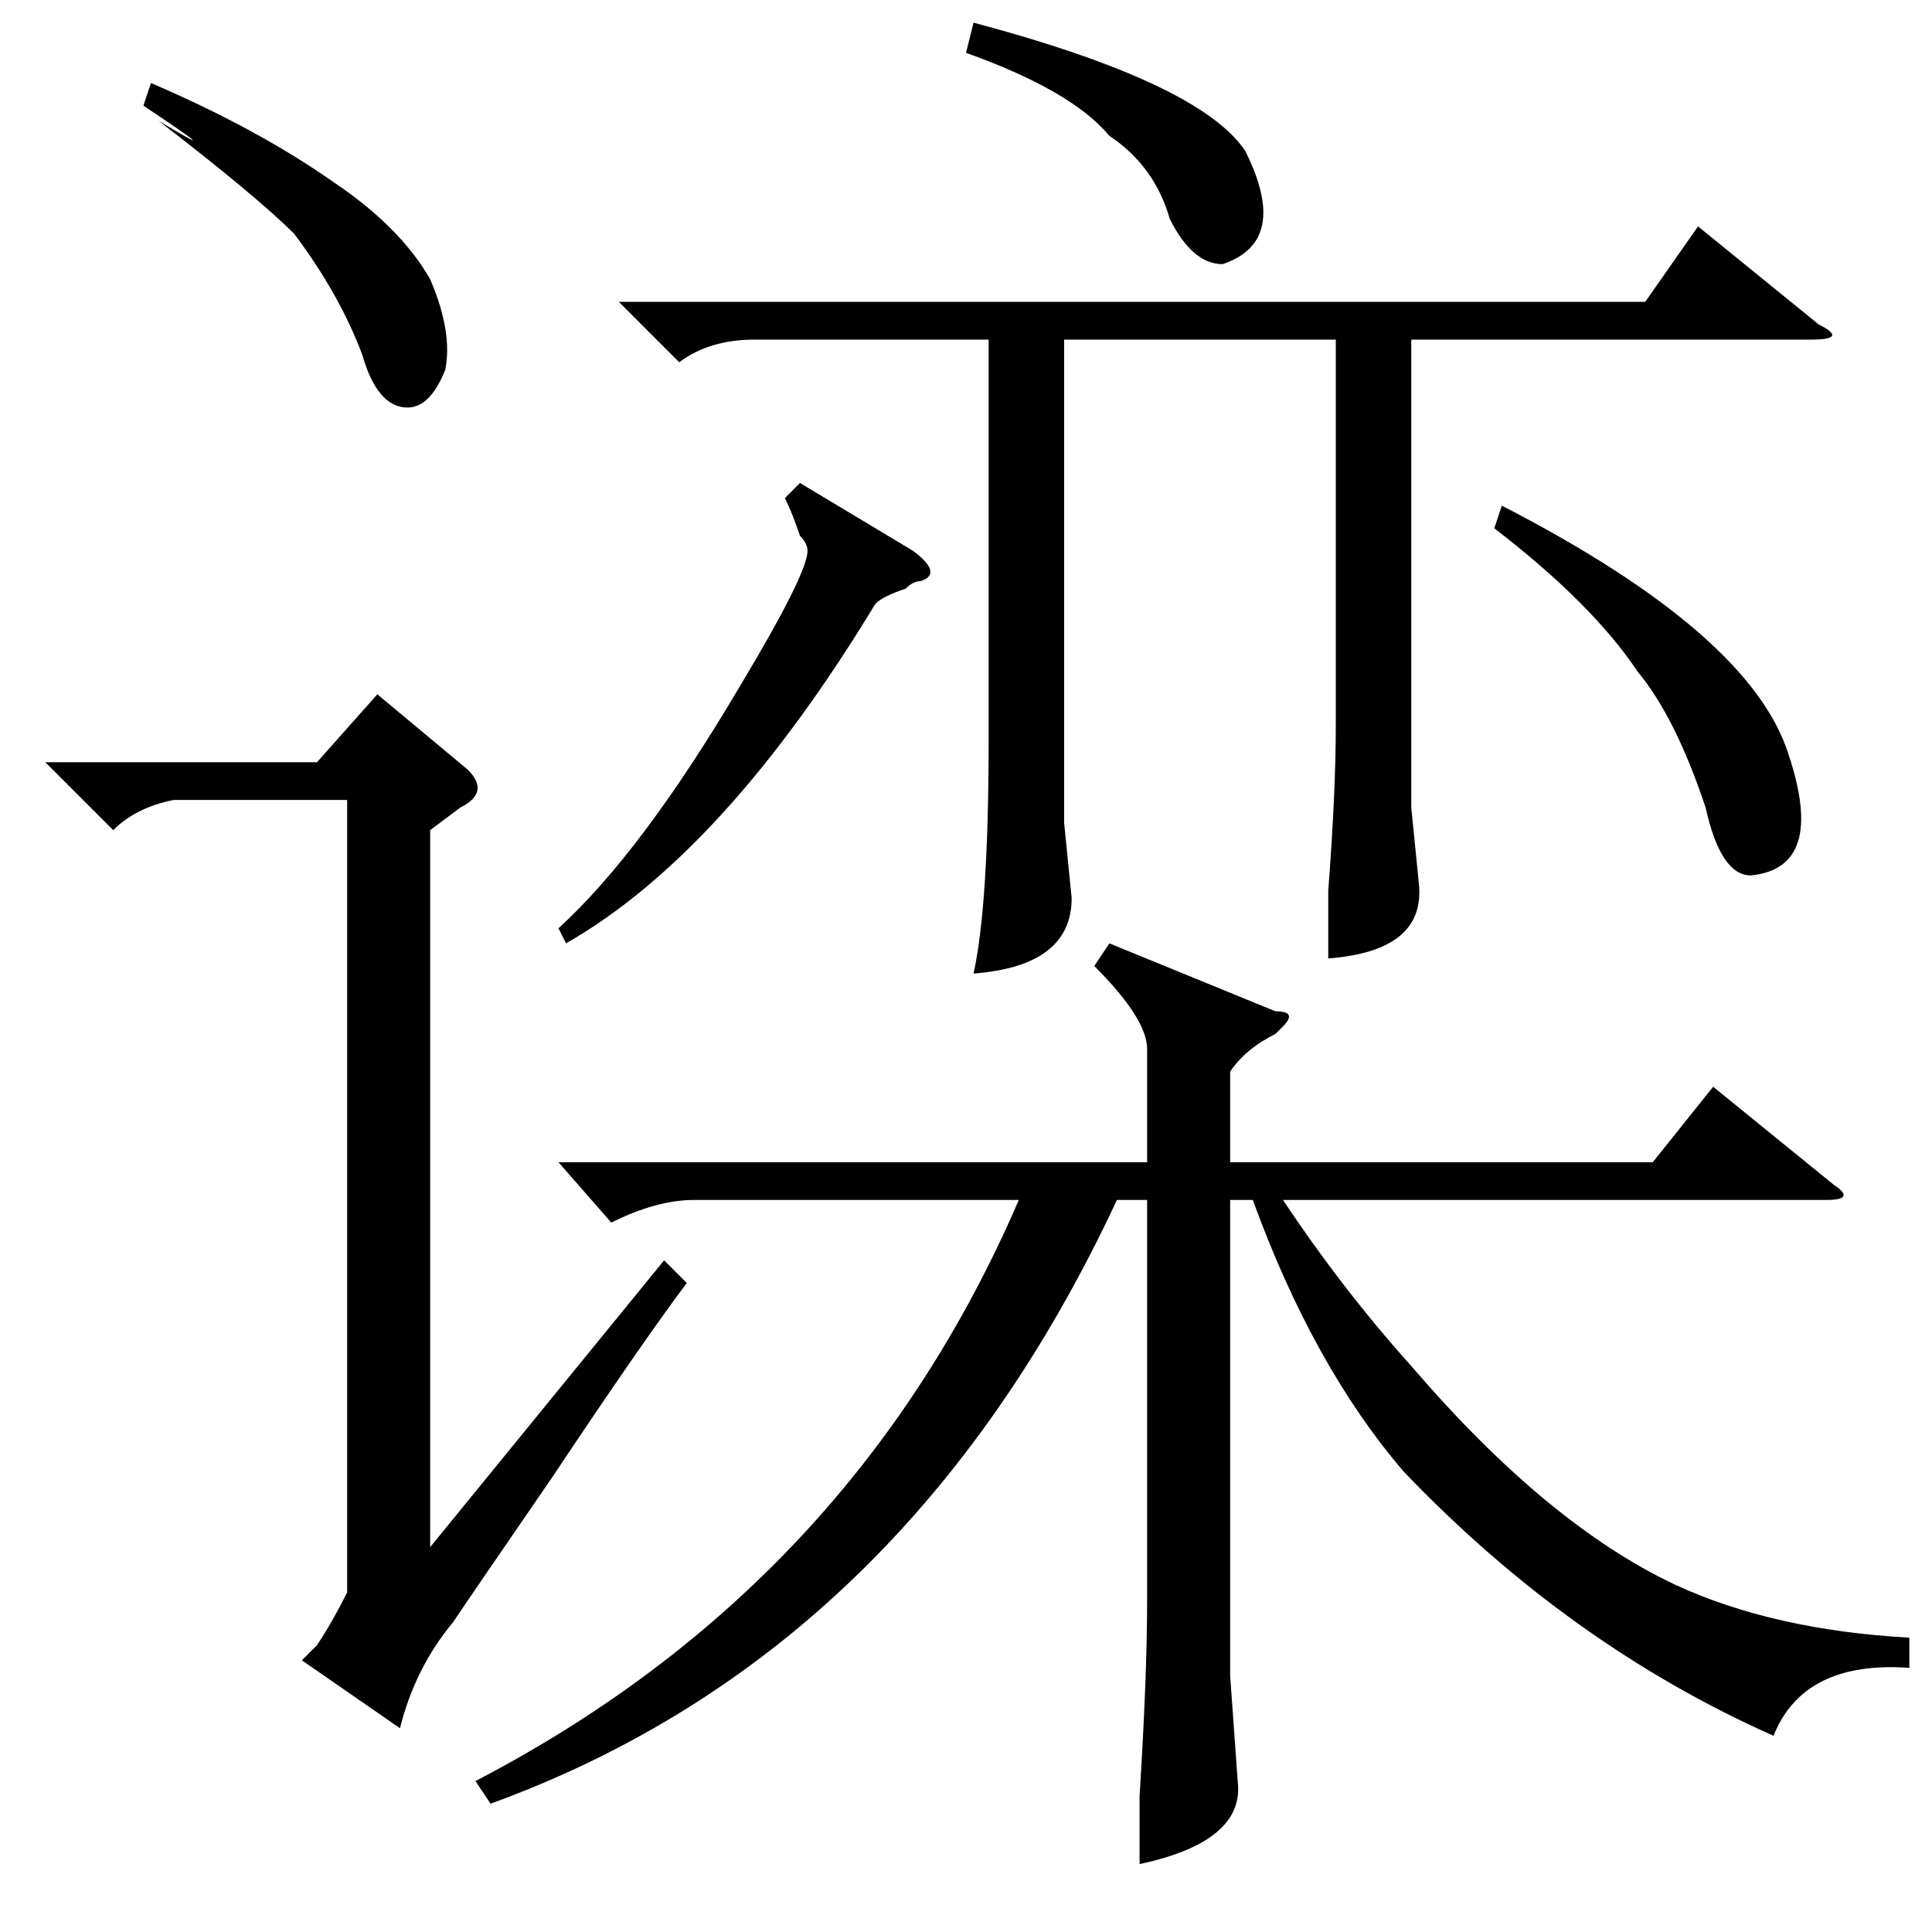 <?xml version="1.0" standalone="no"?>
<!DOCTYPE svg PUBLIC "-//W3C//DTD SVG 1.1//EN" "http://www.w3.org/Graphics/SVG/1.1/DTD/svg11.dtd" >
<svg xmlns="http://www.w3.org/2000/svg" xmlns:xlink="http://www.w3.org/1999/xlink" version="1.1" viewBox="0 -52 256 256">
  <g transform="matrix(1 0 0 -1 0 204)">
   <path fill="currentColor"
d="M147 131l22 -9q3 0 1 -2l-1 -1q-4 -2 -6 -5v-12h56l8 10l16 -13q3 -2 -1 -2h-72q8 -12 17 -22q18 -21 35 -29q13 -6 31 -7v-4q-14 1 -18 -9q-27 12 -49 35q-12 14 -20 36h-3v-63l1 -14q1 -8 -13 -11v9q1 16 1 26v53h-4q-28 -60 -83 -80l-2 3q50 26 72 77h-43q-5 0 -11 -3
l-7 8h78v15q0 4 -7 11zM82 216h136l7 10l16 -13q4 -2 -1 -2h-53v-62l1 -10q1 -9 -12 -10v9q1 13 1 22v51h-36v-64l1 -10q0 -9 -13 -10q2 9 2 31v53h-31q-6 0 -10 -3zM106 192l15 -9q4 -3 1 -4q-1 0 -2 -1q-3 -1 -4 -2q-20 -33 -41 -45l-1 2q11 10 24 32q9 15 9 18q0 1 -1 2
q-1 3 -2 5zM198 186l1 3q33 -17 38 -33q5 -15 -5 -16q-4 0 -6 9q-4 12 -9 18q-6 9 -19 19zM128 249l1 4q30 -8 36 -17q6 -12 -3 -15q-4 0 -7 6q-2 7 -8 11q-5 6 -19 11zM57 146v-95l31 38l3 -3q-6 -8 -18 -26q-11 -16 -13 -19q-5 -6 -7 -14l-13 9l2 2q2 3 4 7v105h-23
q-5 -1 -8 -4l-9 9h36l8 9l12 -10q3 -3 -1 -5zM19 242l1 3q14 -6 24 -13q9 -6 13 -13q3 -7 2 -12q-2 -5 -5 -5q-4 0 -6 7q-3 8 -9 16q-5 5 -18 15q10 -6 -2 2z" />
  </g>

</svg>
